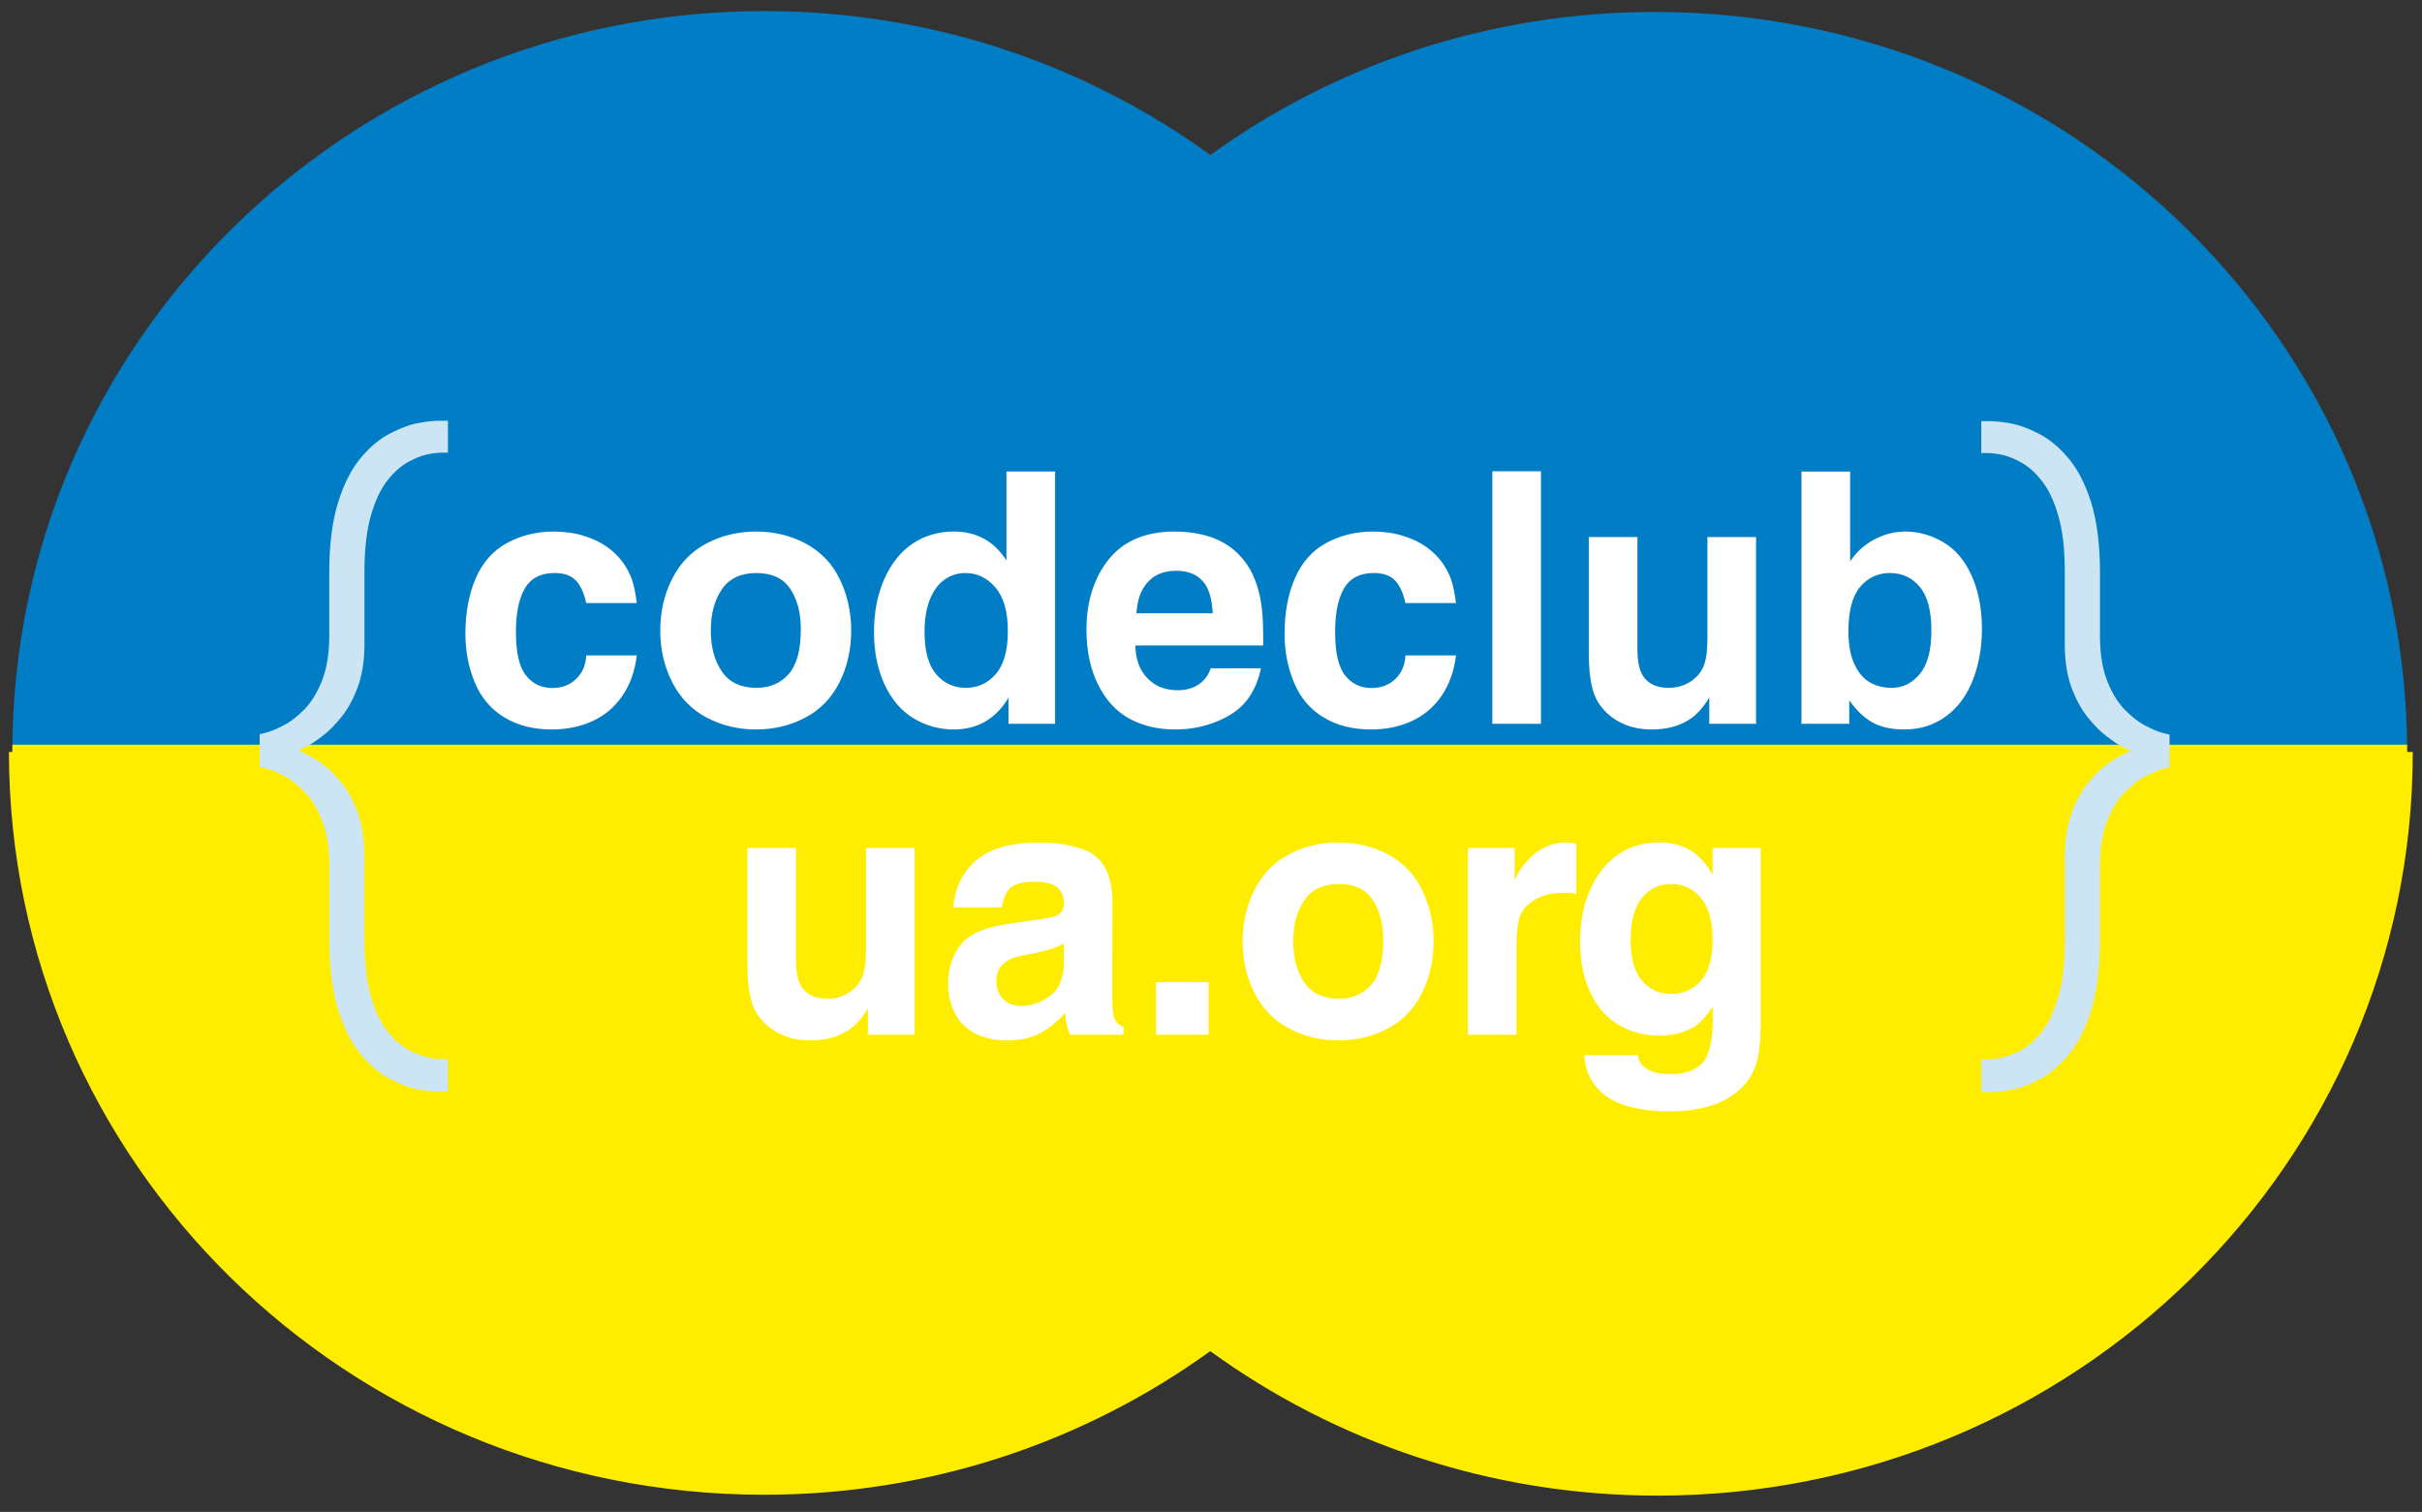 <?xml version="1.0" encoding="UTF-8"?>
<!DOCTYPE svg PUBLIC "-//W3C//DTD SVG 1.1//EN" "http://www.w3.org/Graphics/SVG/1.1/DTD/svg11.dtd">
<!-- Creator: CorelDRAW X5 -->
<svg xmlns="http://www.w3.org/2000/svg" xml:space="preserve" width="394px" height="246px" style="shape-rendering:geometricPrecision; text-rendering:geometricPrecision; image-rendering:optimizeQuality; fill-rule:evenodd; clip-rule:evenodd"
viewBox="0 0 394 246"
 xmlns:xlink="http://www.w3.org/1999/xlink">
 <rect x="0" y="0" width="394" height="246" fill="#333333" stroke="none"/>
 <defs>
  <style type="text/css">
   <![CDATA[
    .str0 {stroke:#2B2A29;stroke-width:2.362}
    .str1 {stroke:#FFED00;stroke-width:2.362}
    .fil1 {fill:none}
    .fil2 {fill:#FFED00}
    .fil0 {fill:#007DC5}
    .fil4 {fill:#FEFEFE;fill-rule:nonzero}
    .fil3 {fill:#CCE5F4;fill-rule:nonzero}
    .fil5 {fill:white;fill-rule:nonzero}
   ]]>
  </style>
 </defs>
 <g id="Слой_x0020_1">
  <path class="fil0" d="M196.895 25.221c20.259,-14.634 45.262,-23.277 72.317,-23.277 67.583,0 122.37,53.938 122.37,120.474 0,66.536 -54.787,120.474 -122.37,120.474 -27.142,0 -52.219,-8.699 -72.513,-23.42 -20.259,14.635 -45.262,23.278 -72.317,23.278 -67.583,0 -122.37,-53.939 -122.37,-120.475 0,-66.535 54.787,-120.474 122.37,-120.474 27.142,0 52.219,8.699 72.513,23.42z"/>
  <g id="_452444720">
   <line id="_452444096" class="fil1 str0" x1="2.013" y1="122.346" x2="2.013" y2= "122.346" />
  </g>
  <g id="_452444432">
   <line id="_452444072" class="fil1 str1" x1="2.013" y1="122.346" x2="391.581" y2= "122.346" />
  </g>
  <path class="fil2" d="M392.499 122.347l-391.048 0c0.039,66.756 55.019,120.86 122.835,120.86 27.156,0 52.254,-8.676 72.591,-23.366 20.37,14.777 45.543,23.509 72.788,23.509 67.84,0 122.835,-54.143 122.835,-120.932 0,-0.024 0,-0.047 0,-0.071z"/>
  <path class="fil3" d="M53.564 153.137c0.021,4.526 0.531,8.298 1.486,11.295 0.932,2.995 2.176,5.392 3.661,7.167 1.487,1.775 3.085,3.106 4.749,3.972 1.664,0.866 3.217,1.442 4.682,1.708 1.465,0.267 2.641,0.378 3.528,0.356 0.399,0 0.687,-0.022 0.887,-0.066 0.201,-0.045 0.312,-0.067 0.312,-0.067l0 -5.192c0,0 -0.267,0 -0.8,0 -0.644,0.022 -1.465,-0.066 -2.507,-0.288 -1.043,-0.2 -2.13,-0.644 -3.306,-1.31 -1.176,-0.687 -2.308,-1.708 -3.351,-3.084 -1.043,-1.398 -1.909,-3.24 -2.574,-5.57 -0.666,-2.329 -1.02,-5.258 -1.043,-8.786l0 -14.113c-0.022,-2.685 -0.399,-4.993 -1.088,-6.924 -0.71,-1.93 -1.576,-3.55 -2.619,-4.837 -1.043,-1.287 -2.063,-2.308 -3.106,-3.063 -1.043,-0.755 -1.909,-1.309 -2.619,-1.619 -0.687,-0.312 -1.065,-0.467 -1.087,-0.467l0 -0.266c0.021,0 0.399,-0.178 1.087,-0.511 0.71,-0.354 1.576,-0.932 2.619,-1.73 1.043,-0.777 2.063,-1.841 3.106,-3.129 1.043,-1.309 1.909,-2.929 2.619,-4.815 0.689,-1.909 1.065,-4.149 1.088,-6.723l0 -12.383c0.022,-3.528 0.377,-6.457 1.043,-8.786 0.665,-2.33 1.531,-4.194 2.574,-5.57 1.043,-1.376 2.174,-2.419 3.351,-3.084 1.176,-0.666 2.263,-1.11 3.306,-1.332 1.043,-0.2 1.864,-0.288 2.507,-0.266 0.533,0 0.8,0 0.8,0l0 -5.192c0,0 -0.4,0 -1.199,0 -0.887,-0.022 -2.063,0.089 -3.528,0.354 -1.465,0.267 -3.018,0.843 -4.682,1.709 -1.664,0.865 -3.262,2.174 -4.749,3.95 -1.486,1.775 -2.73,4.149 -3.661,7.123 -0.954,2.973 -1.465,6.723 -1.486,11.228l0 10.785c-0.022,2.839 -0.422,5.215 -1.176,7.122 -0.755,1.909 -1.687,3.439 -2.796,4.616 -1.133,1.154 -2.242,2.042 -3.351,2.619 -1.131,0.599 -2.063,0.998 -2.818,1.199 -0.755,0.2 -1.154,0.311 -1.176,0.288l0 5.326c0.022,-0.022 0.422,0.066 1.176,0.288 0.755,0.2 1.687,0.599 2.818,1.176 1.109,0.599 2.218,1.486 3.351,2.64 1.109,1.176 2.041,2.707 2.796,4.616 0.755,1.909 1.154,4.283 1.176,7.123l0 12.515z"/>
  <path class="fil3" d="M322.309 172.383l0 5.192c0,0 0.111,0.022 0.311,0.067 0.2,0.044 0.488,0.066 0.888,0.066 0.887,0.022 2.063,-0.089 3.528,-0.356 1.465,-0.266 3.018,-0.843 4.682,-1.708 1.665,-0.866 3.262,-2.197 4.749,-3.972 1.509,-1.776 2.73,-4.173 3.684,-7.168 0.932,-2.996 1.442,-6.769 1.465,-11.296l0 -12.515c0.022,-2.841 0.422,-5.216 1.176,-7.123 0.755,-1.909 1.687,-3.441 2.796,-4.616 1.133,-1.154 2.242,-2.042 3.351,-2.641 1.133,-0.578 2.065,-0.977 2.819,-1.176 0.754,-0.222 1.153,-0.311 1.175,-0.288l0 -5.327c-0.022,0.022 -0.422,-0.089 -1.175,-0.288 -0.755,-0.2 -1.687,-0.599 -2.819,-1.198 -1.109,-0.578 -2.218,-1.466 -3.351,-2.619 -1.109,-1.176 -2.041,-2.708 -2.796,-4.616 -0.755,-1.909 -1.154,-4.284 -1.176,-7.124l0 -10.785c-0.022,-4.505 -0.533,-8.255 -1.465,-11.229 -0.954,-2.974 -2.174,-5.348 -3.684,-7.123 -1.487,-1.775 -3.084,-3.085 -4.749,-3.95 -1.664,-0.866 -3.217,-1.443 -4.682,-1.709 -1.465,-0.267 -2.641,-0.377 -3.528,-0.356 -0.8,0 -1.199,0 -1.199,0l0 5.193c0,0 0.267,0 0.798,0 0.644,-0.022 1.465,0.066 2.509,0.266 1.043,0.222 2.13,0.666 3.306,1.332 1.176,0.665 2.308,1.708 3.351,3.084 1.065,1.376 1.909,3.24 2.575,5.57 0.687,2.33 1.02,5.259 1.043,8.787l0 12.383c0.022,2.575 0.399,4.817 1.087,6.724 0.711,1.886 1.576,3.507 2.619,4.815 1.043,1.287 2.065,2.353 3.107,3.13 1.043,0.798 1.909,1.376 2.619,1.73 0.687,0.333 1.065,0.51 1.087,0.51l0 0.267c-0.021,0 -0.399,0.155 -1.087,0.465 -0.71,0.311 -1.576,0.866 -2.619,1.62 -1.043,0.755 -2.065,1.775 -3.107,3.063 -1.043,1.286 -1.907,2.907 -2.619,4.838 -0.687,1.93 -1.064,4.238 -1.087,6.924l0 14.113c-0.022,3.529 -0.356,6.458 -1.043,8.787 -0.666,2.33 -1.509,4.173 -2.575,5.57 -1.043,1.376 -2.174,2.398 -3.351,3.085 -1.176,0.666 -2.263,1.109 -3.306,1.31 -1.044,0.221 -1.865,0.311 -2.509,0.288 -0.531,0 -0.798,0 -0.798,0z"/>
  <path class="fil4" d="M95.368 98.117c-0.38,-1.695 -0.951,-2.932 -1.732,-3.712 -0.781,-0.78 -1.903,-1.17 -3.378,-1.17 -1.97,0 -3.445,0.609 -4.426,1.837 -1.265,1.618 -1.903,4.206 -1.903,7.756 0,3.359 0.542,5.719 1.637,7.08 1.084,1.351 2.512,2.036 4.272,2.036 1.57,0 2.855,-0.495 3.882,-1.466 1.018,-0.98 1.571,-2.255 1.646,-3.835l8.222 0c-0.294,2.532 -1.075,4.711 -2.332,6.557 -1.256,1.837 -2.874,3.207 -4.853,4.12 -1.978,0.914 -4.196,1.37 -6.641,1.37 -3.017,0 -5.606,-0.666 -7.766,-1.998 -2.17,-1.322 -3.758,-3.216 -4.767,-5.67 -1.018,-2.456 -1.522,-5.082 -1.522,-7.89 0,-3.472 0.57,-6.508 1.703,-9.087 1.133,-2.588 2.836,-4.492 5.109,-5.719 2.284,-1.227 4.796,-1.837 7.546,-1.837 1.78,0 3.417,0.228 4.911,0.694 1.485,0.467 2.74,1.057 3.758,1.789 1.018,0.723 1.876,1.56 2.57,2.503 0.685,0.951 1.189,1.903 1.513,2.874 0.324,0.971 0.58,2.217 0.77,3.769l-8.222 0zm12.038 4.453c0,-3.045 0.647,-5.843 1.942,-8.402 1.293,-2.559 3.159,-4.473 5.604,-5.757 2.446,-1.285 5.12,-1.923 8.041,-1.923 3.026,0 5.758,0.676 8.193,2.017 2.437,1.351 4.264,3.283 5.463,5.815 1.208,2.531 1.818,5.281 1.818,8.25 0,3.122 -0.638,5.957 -1.923,8.489 -1.285,2.541 -3.141,4.443 -5.567,5.719 -2.427,1.276 -5.081,1.912 -7.984,1.912 -2.921,0 -5.595,-0.646 -8.041,-1.941 -2.445,-1.294 -4.311,-3.207 -5.604,-5.758 -1.294,-2.541 -1.942,-5.348 -1.942,-8.421zm8.222 0c0,2.712 0.609,4.949 1.818,6.709 1.208,1.752 3.073,2.636 5.604,2.636 2.19,0 3.94,-0.751 5.254,-2.246 1.313,-1.493 1.97,-3.93 1.97,-7.289 0,-2.693 -0.581,-4.891 -1.733,-6.594 -1.152,-1.704 -2.988,-2.551 -5.491,-2.551 -2.531,0 -4.396,0.875 -5.604,2.636 -1.208,1.75 -1.818,3.987 -1.818,6.699zm48.095 -25.845l7.917 0 0 41.042 -7.584 0 0 -4.234c-2.056,3.435 -5.034,5.157 -8.917,5.157 -2.322,0 -4.492,-0.599 -6.5,-1.798 -2.007,-1.2 -3.587,-3.045 -4.739,-5.519 -1.152,-2.484 -1.722,-5.32 -1.722,-8.517 0,-3.293 0.57,-6.204 1.722,-8.746 1.152,-2.531 2.702,-4.443 4.644,-5.709 1.942,-1.274 4.149,-1.912 6.624,-1.912 3.711,0 6.566,1.57 8.555,4.71l0 -14.473zm-6.605 35.19c1.951,0 3.578,-0.751 4.882,-2.246 1.294,-1.493 1.951,-3.834 1.951,-7.012 0,-3.141 -0.676,-5.5 -2.027,-7.071 -1.342,-1.57 -2.969,-2.35 -4.863,-2.35 -1.266,0 -2.399,0.352 -3.417,1.076 -1.009,0.713 -1.807,1.798 -2.379,3.244 -0.58,1.447 -0.866,3.207 -0.866,5.272 0,3.102 0.628,5.395 1.893,6.87 1.266,1.475 2.875,2.217 4.825,2.217zm27.568 -6.889c0.057,2.264 0.713,4.044 1.98,5.339 1.265,1.293 2.893,1.941 4.882,1.941 1.37,0 2.531,-0.314 3.454,-0.951 0.933,-0.628 1.58,-1.504 1.951,-2.617l8.174 0c-0.409,1.989 -1.152,3.692 -2.236,5.13 -1.076,1.427 -2.683,2.588 -4.834,3.482 -2.151,0.895 -4.435,1.342 -6.87,1.342 -2.826,0 -5.31,-0.589 -7.461,-1.76 -2.141,-1.17 -3.845,-3.017 -5.1,-5.548 -1.257,-2.531 -1.885,-5.5 -1.885,-8.917 0,-4.319 1.067,-7.936 3.178,-10.877 2.437,-3.397 6.148,-5.1 11.125,-5.1 2.122,0 4.035,0.276 5.747,0.837 1.703,0.552 3.178,1.417 4.416,2.588 1.237,1.17 2.179,2.551 2.826,4.13 0.656,1.58 1.084,3.35 1.284,5.32 0.133,1.304 0.19,3.188 0.171,5.662l-20.802 0zm12.599 -5.244c-0.124,-2.131 -0.542,-3.711 -1.246,-4.739 -1.009,-1.447 -2.561,-2.17 -4.663,-2.17 -1.447,0 -2.646,0.314 -3.607,0.943 -0.96,0.638 -1.694,1.541 -2.217,2.731 -0.352,0.819 -0.58,1.903 -0.694,3.235l12.428 0zm31.345 -1.664c-0.38,-1.695 -0.951,-2.932 -1.732,-3.712 -0.781,-0.78 -1.903,-1.17 -3.378,-1.17 -1.97,0 -3.445,0.609 -4.426,1.837 -1.265,1.618 -1.903,4.206 -1.903,7.756 0,3.359 0.542,5.719 1.637,7.08 1.084,1.351 2.512,2.036 4.272,2.036 1.571,0 2.855,-0.495 3.883,-1.466 1.018,-0.98 1.57,-2.255 1.645,-3.835l8.223 0c-0.295,2.532 -1.076,4.711 -2.332,6.557 -1.257,1.837 -2.875,3.207 -4.853,4.12 -1.98,0.914 -4.198,1.37 -6.643,1.37 -3.017,0 -5.606,-0.666 -7.765,-1.998 -2.17,-1.322 -3.759,-3.216 -4.768,-5.67 -1.018,-2.456 -1.522,-5.082 -1.522,-7.89 0,-3.472 0.57,-6.508 1.703,-9.087 1.133,-2.588 2.836,-4.492 5.111,-5.719 2.283,-1.227 4.795,-1.837 7.546,-1.837 1.779,0 3.416,0.228 4.91,0.694 1.485,0.467 2.74,1.057 3.759,1.789 1.018,0.723 1.874,1.56 2.569,2.503 0.685,0.951 1.189,1.903 1.513,2.874 0.324,0.971 0.58,2.217 0.771,3.769l-8.223 0zm22.049 -21.441l0 41.091 -7.917 0 0 -41.091 7.917 0zm7.775 10.706l7.917 0 0 18.291c0,1.931 0.305,3.359 0.894,4.291 0.837,1.294 2.226,1.951 4.159,1.951 1.332,0 2.512,-0.333 3.54,-0.99 1.018,-0.666 1.742,-1.494 2.16,-2.512 0.419,-1.009 0.628,-2.522 0.628,-4.53l0 -16.501 7.917 0 0 30.385 -7.612 0 0 -4.292c-0.971,1.656 -2.075,2.874 -3.321,3.654 -1.656,1.037 -3.645,1.56 -5.967,1.56 -1.646,0 -3.092,-0.256 -4.32,-0.751 -1.227,-0.504 -2.236,-1.142 -3.026,-1.904 -0.789,-0.761 -1.398,-1.579 -1.827,-2.464 -0.418,-0.885 -0.732,-2.036 -0.913,-3.474 -0.152,-1.037 -0.228,-2.512 -0.228,-4.424l0 -18.291zm34.599 -10.657l7.918 0 0 14.616c1.028,-1.532 2.332,-2.721 3.93,-3.568 1.599,-0.856 3.293,-1.285 5.073,-1.285 2.121,0 4.157,0.57 6.118,1.713 1.97,1.142 3.511,2.96 4.635,5.434 1.123,2.484 1.684,5.386 1.684,8.717 0,2.949 -0.485,5.7 -1.447,8.222 -0.971,2.531 -2.426,4.511 -4.377,5.957 -1.951,1.436 -4.225,2.159 -6.804,2.159 -2.083,0 -3.806,-0.38 -5.158,-1.131 -1.361,-0.752 -2.616,-1.961 -3.796,-3.607l0 3.816 -7.775 0 0 -41.042zm14.665 35.19c1.827,0 3.359,-0.751 4.597,-2.265 1.246,-1.504 1.874,-3.863 1.874,-7.08 0,-3.216 -0.628,-5.576 -1.885,-7.08 -1.256,-1.504 -2.874,-2.256 -4.863,-2.256 -1.95,0 -3.568,0.752 -4.844,2.256 -1.265,1.504 -1.903,3.911 -1.903,7.222 0,2.207 0.333,4.016 0.999,5.405 0.676,1.4 1.513,2.379 2.541,2.941 1.018,0.57 2.179,0.856 3.483,0.856z"/>
  <path class="fil5" d="M121.578 137.972l7.917 0 0 18.289c0,1.932 0.305,3.359 0.894,4.292 0.837,1.294 2.226,1.95 4.159,1.95 1.332,0 2.512,-0.333 3.54,-0.99 1.018,-0.665 1.742,-1.493 2.16,-2.512 0.419,-1.007 0.628,-2.522 0.628,-4.528l0 -16.501 7.917 0 0 30.384 -7.612 0 0 -4.291c-0.971,1.656 -2.075,2.874 -3.321,3.654 -1.656,1.037 -3.645,1.56 -5.967,1.56 -1.646,0 -3.092,-0.257 -4.32,-0.752 -1.227,-0.504 -2.236,-1.141 -3.026,-1.903 -0.789,-0.761 -1.398,-1.579 -1.827,-2.465 -0.418,-0.885 -0.732,-2.036 -0.913,-3.472 -0.152,-1.038 -0.228,-2.512 -0.228,-4.426l0 -18.289zm41.375 9.669l-7.86 0c0.181,-3.103 1.408,-5.643 3.664,-7.613 2.255,-1.97 5.709,-2.95 10.354,-2.95 2.008,0 3.835,0.21 5.471,0.628 1.637,0.419 2.845,0.952 3.645,1.618 0.8,0.657 1.419,1.494 1.846,2.522 0.591,1.332 0.894,2.998 0.894,4.987l-0.028 15.53c0,1.807 0.152,2.998 0.467,3.568 0.324,0.6 0.781,0.99 1.37,1.17l0 1.256 -8.726 0c-0.485,-1.15 -0.732,-2.332 -0.751,-3.54 -1.618,1.694 -3.122,2.855 -4.52,3.502 -1.39,0.638 -3.056,0.961 -4.987,0.961 -1.989,0 -3.72,-0.38 -5.186,-1.142 -1.466,-0.771 -2.569,-1.874 -3.293,-3.321 -0.723,-1.446 -1.084,-3.007 -1.084,-4.682 0,-2.531 0.666,-4.652 1.989,-6.357 1.332,-1.713 3.777,-2.836 7.346,-3.378l6.698 -0.999c1.076,-0.152 1.808,-0.428 2.209,-0.828 0.399,-0.399 0.599,-0.941 0.599,-1.626 0,-1.095 -0.361,-1.951 -1.094,-2.57 -0.733,-0.608 -1.97,-0.913 -3.692,-0.913 -1.789,0 -3.056,0.305 -3.807,0.913 -0.752,0.619 -1.266,1.703 -1.522,3.265zm10.115 5.881c-0.685,0.361 -1.351,0.638 -1.989,0.856 -0.637,0.209 -1.504,0.428 -2.578,0.657 -2.046,0.39 -3.331,0.685 -3.845,0.885 -0.856,0.352 -1.504,0.837 -1.922,1.456 -0.429,0.609 -0.647,1.361 -0.647,2.255 0,1.209 0.371,2.179 1.113,2.932 0.743,0.742 1.714,1.113 2.903,1.113 1.75,0 3.35,-0.57 4.795,-1.703 1.447,-1.131 2.17,-2.93 2.17,-5.376l0 -3.073zm14.979 14.835l0 -8.555 8.555 0 0 8.555 -8.555 0zm14.102 -15.196c0,-3.046 0.647,-5.843 1.942,-8.404 1.293,-2.559 3.159,-4.472 5.604,-5.757 2.446,-1.285 5.12,-1.923 8.041,-1.923 3.026,0 5.758,0.677 8.193,2.019 2.437,1.351 4.264,3.282 5.463,5.813 1.208,2.531 1.818,5.282 1.818,8.251 0,3.12 -0.638,5.956 -1.923,8.487 -1.285,2.542 -3.141,4.444 -5.567,5.719 -2.427,1.276 -5.081,1.913 -7.984,1.913 -2.921,0 -5.595,-0.647 -8.041,-1.942 -2.445,-1.293 -4.311,-3.207 -5.604,-5.757 -1.294,-2.541 -1.942,-5.348 -1.942,-8.421zm8.222 0c0,2.712 0.609,4.948 1.818,6.709 1.208,1.75 3.073,2.635 5.604,2.635 2.19,0 3.94,-0.751 5.254,-2.245 1.313,-1.494 1.97,-3.93 1.97,-7.289 0,-2.694 -0.581,-4.892 -1.733,-6.595 -1.152,-1.703 -2.987,-2.55 -5.491,-2.55 -2.531,0 -4.396,0.875 -5.604,2.636 -1.208,1.75 -1.818,3.986 -1.818,6.699zm46.057 -15.863l0 8.117c-0.704,-0.094 -1.332,-0.143 -1.893,-0.143 -2.027,0 -3.645,0.372 -4.863,1.114 -1.218,0.752 -2.017,1.637 -2.398,2.683 -0.381,1.037 -0.572,2.627 -0.572,4.768l0 14.521 -7.917 0 0 -30.384 7.613 0 0 5.262c0.428,-1.056 1.075,-2.083 1.95,-3.073 0.866,-0.999 1.856,-1.76 2.969,-2.294 1.104,-0.523 2.255,-0.79 3.445,-0.79 0.552,0 1.113,0.077 1.664,0.22zm22.163 0.676l7.832 0 0 28.795c0,2.789 -0.276,4.987 -0.819,6.594 -0.552,1.609 -1.485,2.979 -2.817,4.111 -1.332,1.133 -2.913,1.98 -4.739,2.522 -1.837,0.552 -3.987,0.828 -6.452,0.828 -4.501,0 -7.898,-0.8 -10.182,-2.388 -2.283,-1.59 -3.511,-3.845 -3.673,-6.757l8.698 0c0.105,0.886 0.523,1.59 1.247,2.085 0.951,0.676 2.293,1.009 4.016,1.009 2.398,0 4.148,-0.628 5.262,-1.865 1.104,-1.247 1.656,-3.598 1.656,-7.062 0,-0.446 -0.009,-1.15 -0.028,-2.112 -1.009,1.646 -2.065,2.798 -3.178,3.425 -1.504,0.895 -3.369,1.342 -5.576,1.342 -2.399,0 -4.587,-0.599 -6.576,-1.788 -1.989,-1.189 -3.521,-2.96 -4.605,-5.31 -1.076,-2.35 -1.618,-5.082 -1.618,-8.184 0,-2.789 0.399,-5.252 1.199,-7.384 0.8,-2.141 1.818,-3.845 3.054,-5.13 1.238,-1.285 2.551,-2.207 3.95,-2.778 1.389,-0.562 2.969,-0.848 4.739,-0.848 1.876,0 3.521,0.41 4.93,1.238 1.417,0.828 2.646,2.16 3.683,4.006l0 -4.349zm-6.69 23.752c1.95,0 3.549,-0.724 4.806,-2.16 1.256,-1.447 1.884,-3.664 1.884,-6.652 0,-3.064 -0.638,-5.348 -1.913,-6.842 -1.274,-1.504 -2.883,-2.245 -4.833,-2.245 -1.894,0 -3.464,0.742 -4.711,2.226 -1.246,1.485 -1.865,3.778 -1.865,6.861 0,2.988 0.609,5.205 1.837,6.652 1.228,1.436 2.826,2.16 4.796,2.16z"/>
 </g>
</svg>
